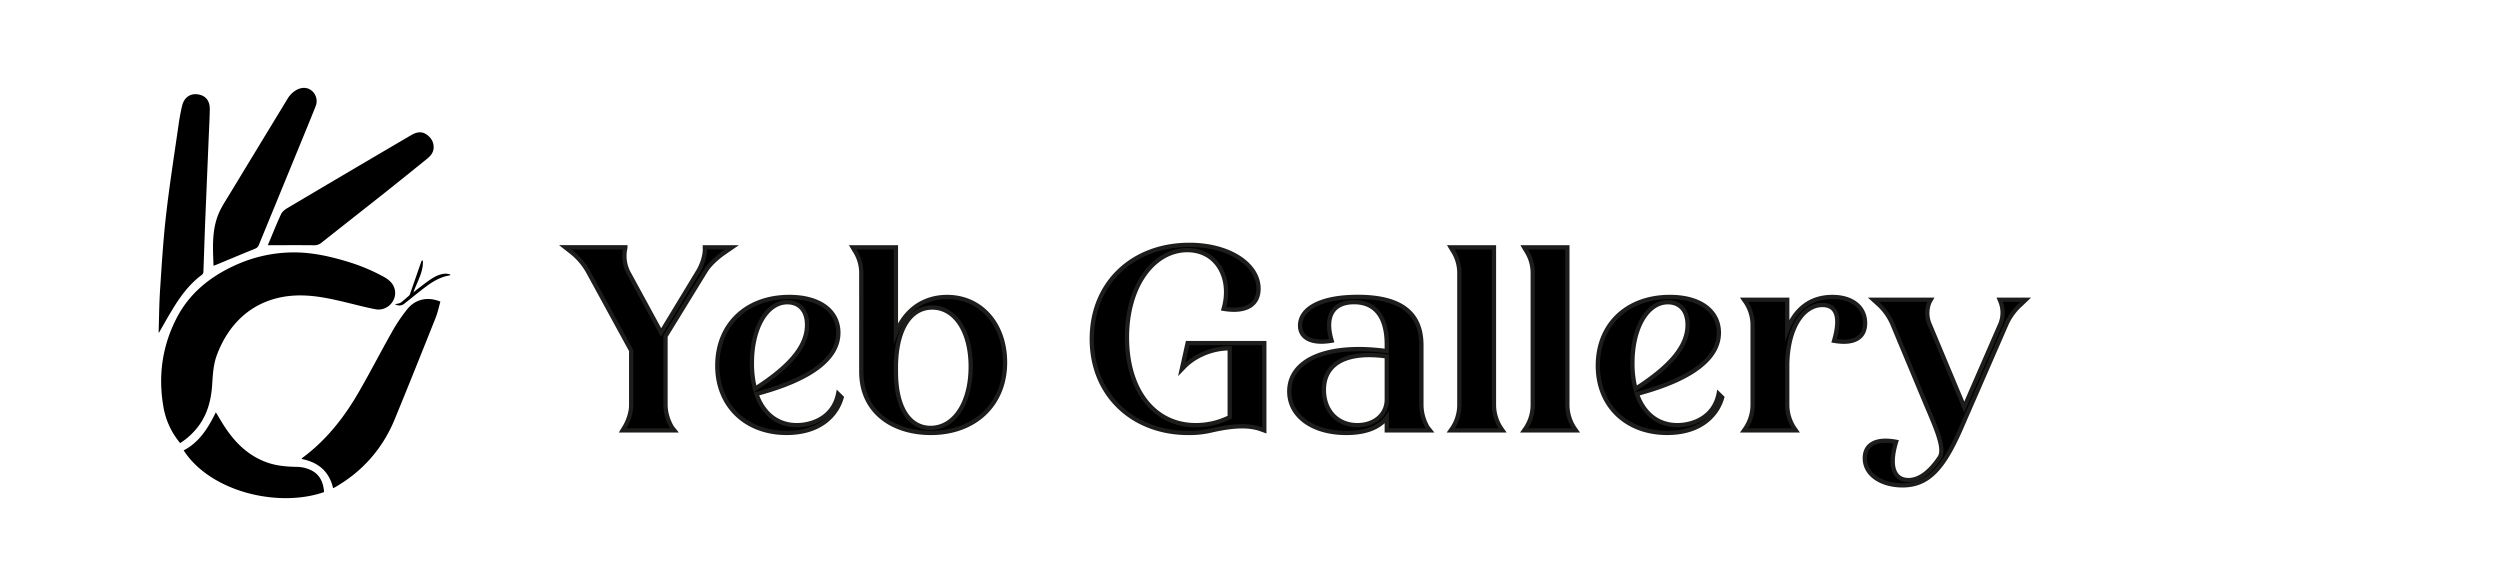 <svg id="baa49ce8-9636-4769-84f8-a810bd84e5fe" data-name="Layer 1" xmlns="http://www.w3.org/2000/svg" viewBox="0 0 2184.23 512"><path d="M157.41,387.12a66.55,66.55,0,0,1-14.78-32.57c-4.48-26.73-.78-52.39,11.6-76.48,11.16-21.72,29.19-36.27,51.12-46.25a123.41,123.41,0,0,1,51.54-11.3c16.31,0,32.1,3.6,47.62,8.36a163.12,163.12,0,0,1,30.83,13c4.26,2.34,7.87,5.35,9.33,10.21,3,9.89-6,20-16.42,18.12-8.19-1.5-16.25-3.69-24.36-5.64-13.31-3.21-26.66-6.3-40.43-6.46-34.89-.4-61.43,18.42-74,52.13-3.1,8.3-3.51,17-4.07,25.63-.82,12.66-3.68,24.65-11.1,35.22A60.61,60.61,0,0,1,157.41,387.12Z"/><path d="M291,426.48C287.62,411.81,278,403.85,263.54,401c.21-.43.26-.7.42-.81,20.86-15.33,36.53-35.21,49.35-57.38,10-17.27,19.07-35,28.92-52.4A144.45,144.45,0,0,1,356,269.92c7.25-8.8,18-10.87,28.77-6.4-1.36,4.68-2.35,9.58-4.17,14.15-11.77,29.53-23.59,59.05-35.67,88.47C334.3,392,316.7,412,292.38,425.9A12,12,0,0,1,291,426.48Z"/><path d="M138.59,290.52c.4-12.56.46-25.14,1.29-37.68,1.43-21.64,2.73-43.32,5.2-64.86,3-26.32,7.15-52.51,10.89-78.74.8-5.62,1.81-11.22,3.11-16.73C161,84.3,167.52,80.62,175.29,83c5,1.51,8,5.73,8,12-.1,8.26-.59,16.52-.93,24.78q-1.55,36.92-3.09,73.82c-.58,14.62-1,29.26-1.56,43.88a3.44,3.44,0,0,1-1,2.38c-11.58,8.48-19.73,19.85-26.94,32C146,278,142.58,284.26,139,290.49Z"/><path d="M186.55,232.2c-.57-16-1.71-32,5.08-46.91,2.4-5.29,5.67-10.21,8.7-15.2q25.36-41.82,50.79-83.6a21.25,21.25,0,0,1,7.95-7.91c4.91-2.7,9.93-2.34,13.7,1A11.9,11.9,0,0,1,275.7,93c-3.72,9.34-7.53,18.64-11.35,27.94q-19.08,46.5-38.17,93a5.48,5.48,0,0,1-3.25,3.31c-11.3,4.6-22.55,9.31-33.82,14C188.33,231.58,187.54,231.84,186.55,232.2Z"/><path d="M234,214.22c4-9.43,7.49-18.37,11.54-27.06,1-2.23,3.46-4.13,5.68-5.44q54-32,108.11-63.69c4.14-2.43,8.58-3.6,12.93-.79,4.18,2.7,6.76,6.63,6.61,11.84-.12,4.23-2.69,7.18-5.77,9.67-12.19,9.85-24.38,19.71-36.66,29.45C318,182.82,299.45,197.32,281,211.94a9.66,9.66,0,0,1-6.52,2.34c-12.32-.14-24.65-.06-37-.06Z"/><path d="M188.59,360.24c2.77,4.54,5.2,8.79,7.89,12.88,9.3,14.16,21,25.46,37.4,31.12,8.08,2.79,16.45,3.45,24.91,3.66a29.51,29.51,0,0,1,13.91,3.39c7.33,4.08,9.82,10.83,10.45,18.63-40,14-99.35-.25-122.69-36.43C174.27,386.35,181.87,373.82,188.59,360.24Z"/><path d="M393.41,239.79a18.51,18.51,0,0,0-3.77-.7c-4.81.12-9.06,2.13-12.95,4.69-4.36,2.87-8.44,6.18-12.63,9.32-.86.64-1.64,1.38-2.88,2.43,3.28-9.55,8.85-17.83,8.27-27.77l-.79-.27a11,11,0,0,0-.73,1.46c-3.28,9.43-6.53,18.86-9.84,28.28a4.57,4.57,0,0,1-1.39,1.66c-2,1.76-4,3.46-6.23,5.32-2,1.34-5.64,1.28-5.19,1.85.37-.15,3.56,2.16,7.5-.34,6.47-5.12,12.82-10.4,19.43-15.34,6.3-4.7,13.07-8.62,21.05-9.83Z"/><path d="M577.58,290.48,610,237c3.39-5.72,6.29-14.08,5.81-20.68v-.22h23.71l-7,4.84c-5.81,4-12.83,10.34-16.22,16.06l-34.85,56.76v60.5a39.57,39.57,0,0,0,5.81,19.36l1.94,2.42H543.94l1.45-2.42c3.39-5.28,6.05-13.2,6.05-19.36v-48l-37.51-68.64a57.71,57.71,0,0,0-14.76-17.38l-5.32-4.18h52.51v.44a31.82,31.82,0,0,0,2.42,21.12Z" stroke="#1d1d1b" stroke-miterlimit="10" stroke-width="3.74"/><path d="M660.83,344.16c6,17.38,18.63,27.28,35.33,27.28,13.55,0,31.94-6.6,36.06-27.28l3.14,3.08c-4.11,14.74-18.15,31-48.16,31-35.57,0-60.5-23.76-60.5-58.74,0-35.64,25.17-60.06,62.92-60.06,27.11,0,42.84,12.76,42.84,31.24C732.46,312.26,710.44,331,660.83,344.16Zm44.28-60.28c0-13.42-7.5-19.8-17.18-19.8-17.91,0-31,22.22-31,53.24a89.9,89.9,0,0,0,2.67,22.44C687,322.16,705.11,304.34,705.11,283.88Z" stroke="#1d1d1b" stroke-miterlimit="10" stroke-width="3.74"/><path d="M745,216.12h37.75v74.8c7.75-19.58,23.72-31.46,44.77-31.46,29.29,0,50.58,23.54,50.58,57.2,0,36.74-26.38,61.6-64.85,61.6-32.67,0-60.75-17.82-60.75-53.68V237.9a35.71,35.71,0,0,0-5.8-18.92Zm68,157.74c20.82,0,35.09-22,35.09-53.46,0-31-13.79-51.7-33.63-51.7-18.4,0-31.22,17.82-31.71,51v4.84C782.79,359.78,796.83,373.86,813,373.86Z" stroke="#1d1d1b" stroke-miterlimit="10" stroke-width="3.74"/><path d="M1038.1,378.26c-47.92,0-84.22-32.78-84.22-82.06,0-49.5,36.3-82.28,85.19-82.28,35.33,0,60.5,17.38,60.5,38.28,0,13.86-10.65,20.9-30.49,17.6,7.5-25.74-5.09-51.26-31.71-51.26-29,0-52.75,30.58-52.75,76.34s23.71,76.56,60,76.56a65.6,65.6,0,0,0,29.77-7V304.34h-.73c-14.27,0-29.76,6.38-39.2,16.28l-1.94,2,5.09-22.88h67v76.34l-2.42-.88c-10.65-4-24.68-3.52-43.8.88A82.76,82.76,0,0,1,1038.1,378.26Z" stroke="#1d1d1b" stroke-miterlimit="10" stroke-width="3.74"/><path d="M1241.86,354.28a39.29,39.29,0,0,0,5.57,19.36l1.94,2.42h-37.76V364.84c-6.29,8.58-18.39,13.42-35.33,13.42-29.53,0-49.85-14.74-49.85-36.3,0-27.72,33.64-42.24,85.18-35.2V301c0-24-9.92-37-28.55-37-17.91,0-26.14,11.66-19.61,33.66-17.66,3.08-27.58-2.64-27.58-13.2,0-14.52,17.42-25.08,50.33-25.08,36.3,0,55.66,13,55.66,42.24Zm-30.25-42.9c-34.85-4.84-54.93,5.94-54.93,29.26,0,18,11.61,30.8,29.28,30.8,14.52,0,25.41-8.8,25.65-22Z" stroke="#1d1d1b" stroke-miterlimit="10" stroke-width="3.74"/><path d="M1312.77,376.06h-45.26l1.7-2.42a37.2,37.2,0,0,0,5.8-19.36V237.9a35.71,35.71,0,0,0-5.8-18.92l-1.7-2.86h37.75V354.28a37.21,37.21,0,0,0,5.81,19.36Z" stroke="#1d1d1b" stroke-miterlimit="10" stroke-width="3.74"/><path d="M1376.9,376.06h-45.26l1.7-2.42a37.2,37.2,0,0,0,5.8-19.36V237.9a35.71,35.71,0,0,0-5.8-18.92l-1.7-2.86h37.75V354.28a37.21,37.21,0,0,0,5.81,19.36Z" stroke="#1d1d1b" stroke-miterlimit="10" stroke-width="3.74"/><path d="M1430.14,344.16c6,17.38,18.63,27.28,35.33,27.28,13.55,0,31.94-6.6,36.06-27.28l3.14,3.08c-4.11,14.74-18.15,31-48.16,31-35.57,0-60.5-23.76-60.5-58.74,0-35.64,25.17-60.06,62.92-60.06,27.11,0,42.84,12.76,42.84,31.24C1501.77,312.26,1479.75,331,1430.14,344.16Zm44.28-60.28c0-13.42-7.5-19.8-17.18-19.8-17.91,0-31,22.22-31,53.24a89.9,89.9,0,0,0,2.67,22.44C1456.27,322.16,1474.42,304.34,1474.42,283.88Z" stroke="#1d1d1b" stroke-miterlimit="10" stroke-width="3.74"/><path d="M1569,376.06h-45.25l1.69-2.42a37.21,37.21,0,0,0,5.81-19.36V283.44a36.46,36.46,0,0,0-5.81-19.14l-1.69-2.42h37.75v26.4c6.78-18,20.09-28.82,39.45-28.82,17.67,0,28.56,9.24,28.56,22.88,0,12.76-9.68,18.48-27.11,15.4,6-20.46,2.42-31.24-10.16-31.24-17.19,0-30.74,20.9-30.74,53.46v34.32a37.21,37.21,0,0,0,5.81,19.36Z" stroke="#1d1d1b" stroke-miterlimit="10" stroke-width="3.74"/><path d="M1653.26,282.78a49.43,49.43,0,0,0-11.86-16.72l-4.6-4.18h50.1l-1,1.76a25,25,0,0,0-.24,19.14l30.49,72.82,31.7-72.82a26.14,26.14,0,0,0,0-19.14l-.72-1.76h22.75l-4.36,4.18a50.84,50.84,0,0,0-12.34,16.72l-40.66,93.28c-15,33.66-28.07,48-50.34,48-17.9,0-32.91-9-32.91-23.76,0-11.88,9.68-17.6,27.35-14.3-6.54,21.34-1.94,33.44,10.89,33.44,9.19,0,18.39-6.82,26.86-19.36,5.32-7.26-1.94-24-11.62-46.64Z" stroke="#1d1d1b" stroke-miterlimit="10" stroke-width="3.74"/></svg>